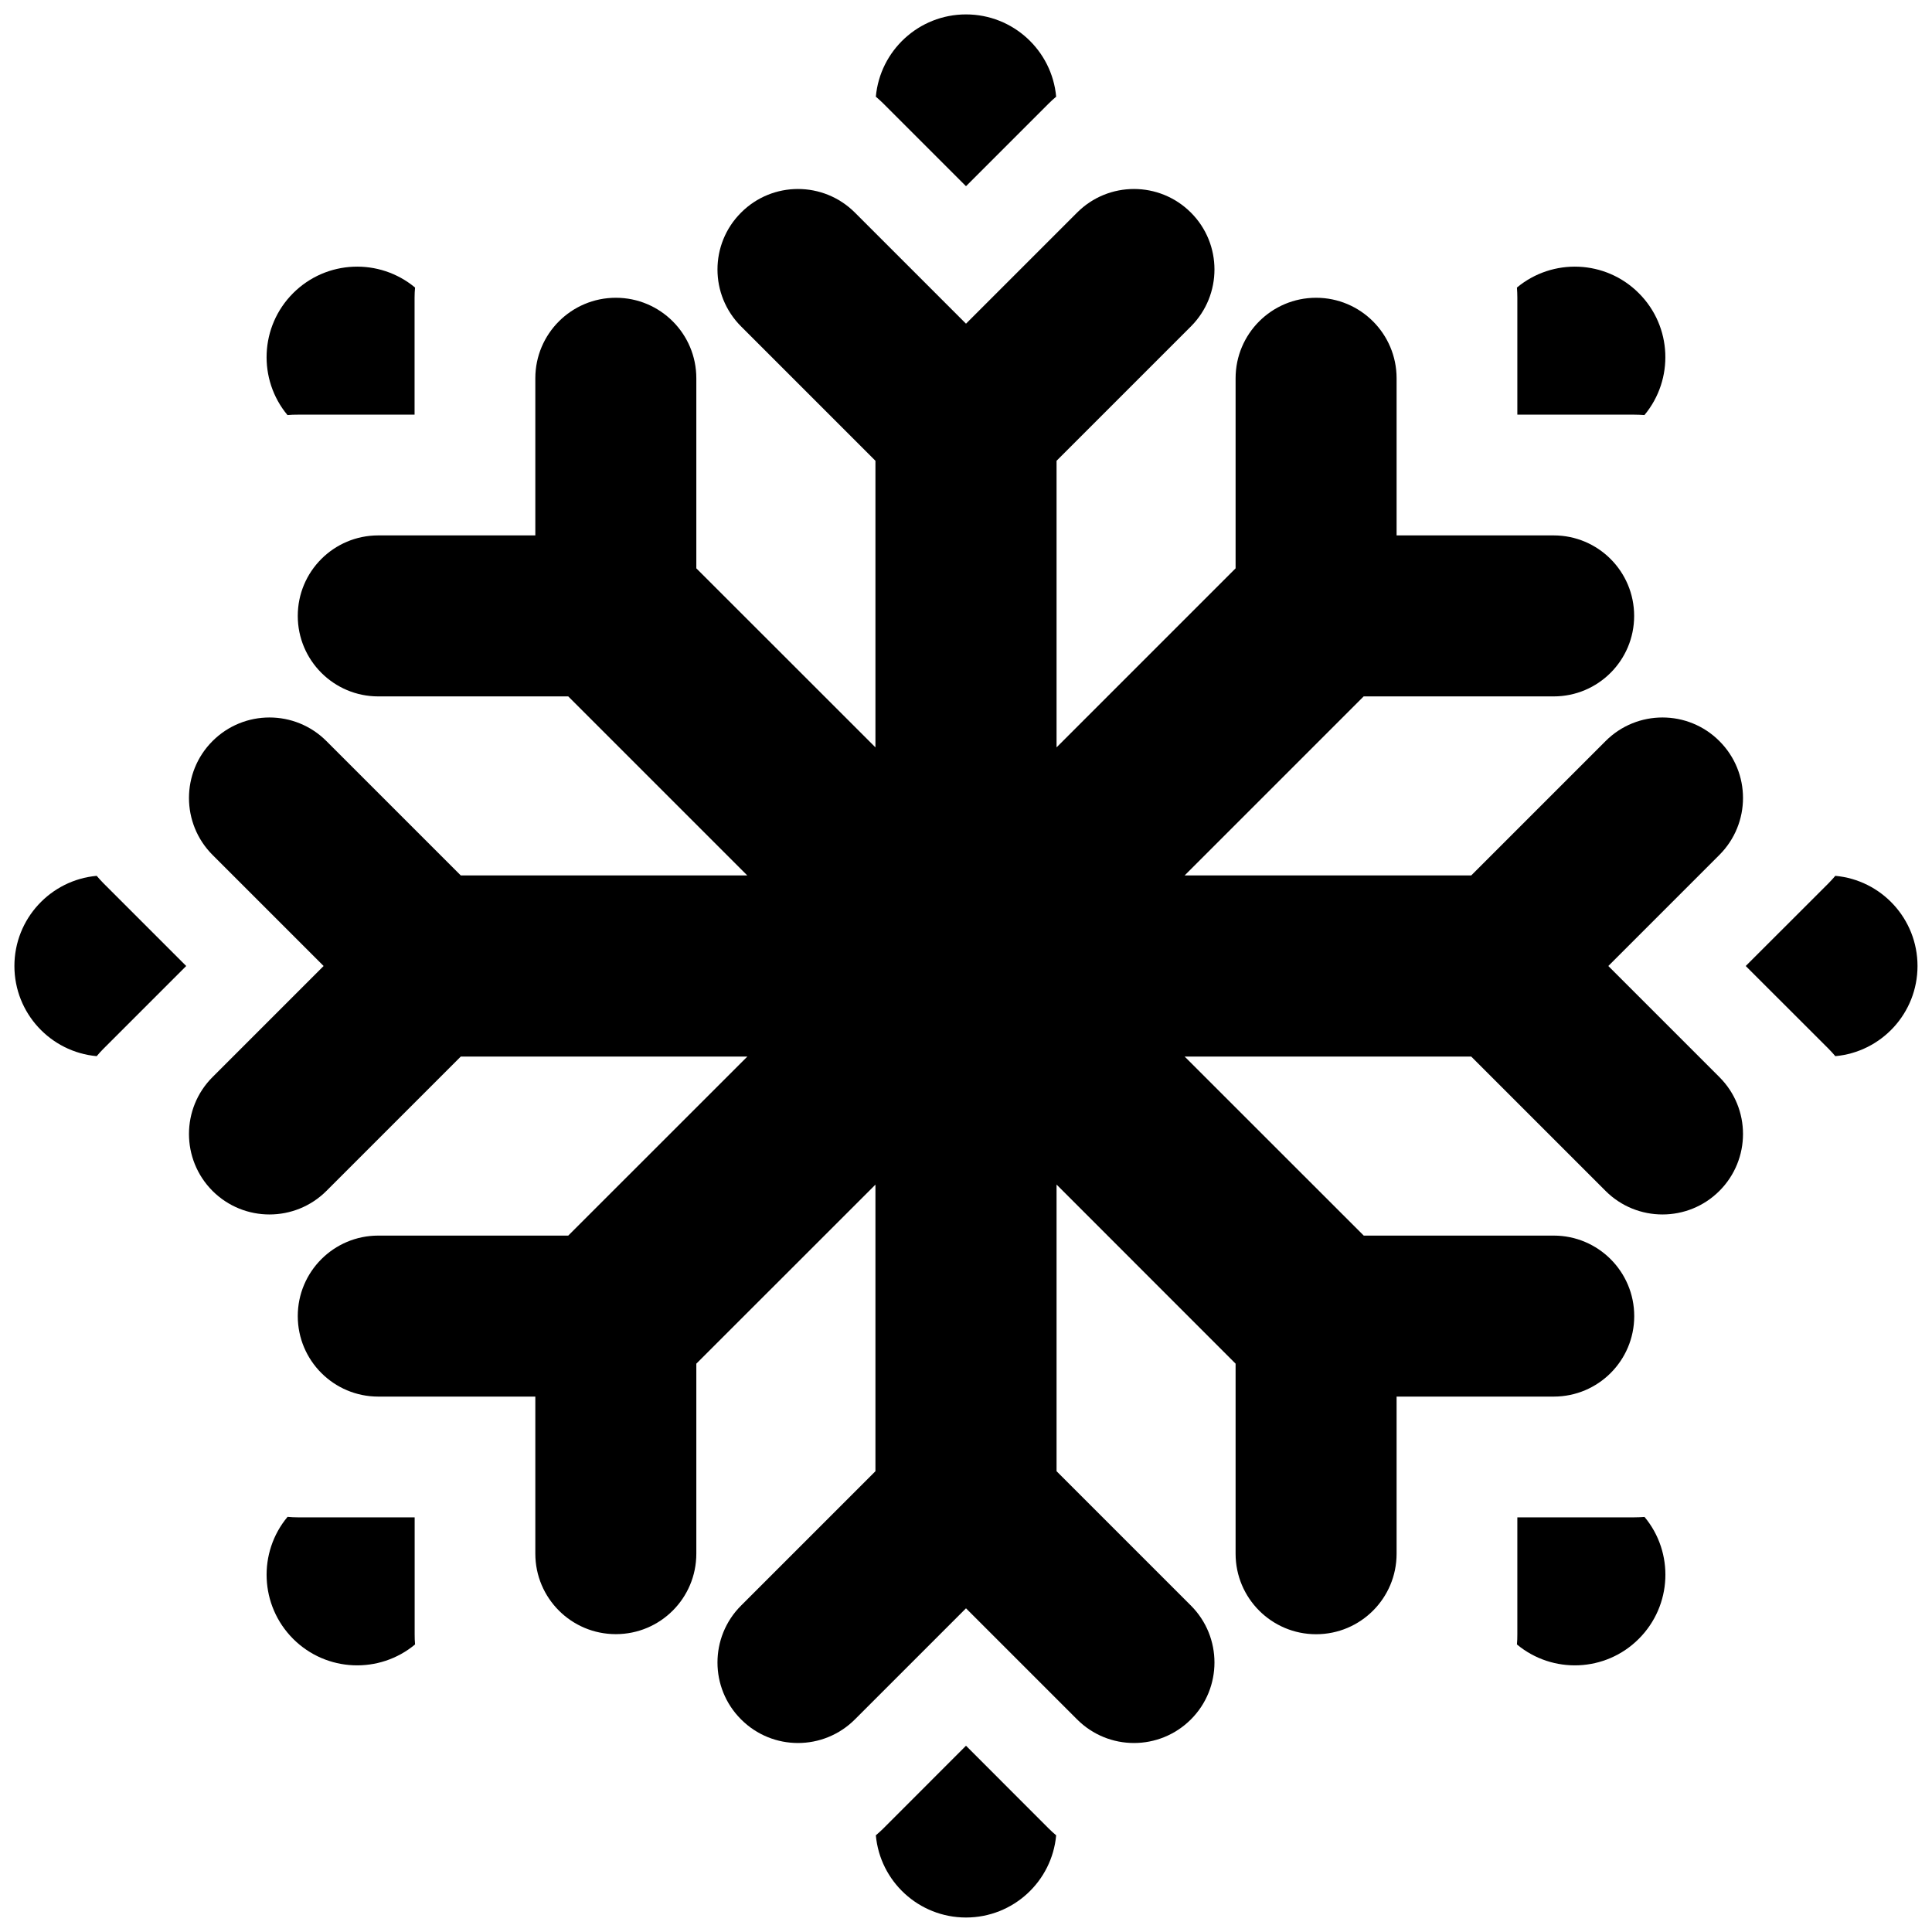<svg width="24" height="24" viewBox="0 0 24 24" fill="none" xmlns="http://www.w3.org/2000/svg">
<path d="M5.724 10.875L4.055 9.206C3.664 8.815 3.031 8.815 2.64 9.206C2.25 9.596 2.25 10.229 2.64 10.62L4.02 12L2.64 13.38C2.25 13.77 2.25 14.403 2.64 14.794C3.031 15.184 3.664 15.184 4.055 14.794L5.724 13.125L9.284 13.125L7.059 15.349H4.699C4.147 15.349 3.699 15.797 3.699 16.349C3.699 16.901 4.147 17.349 4.699 17.349L6.65 17.349V19.3C6.65 19.853 7.098 20.3 7.65 20.3C8.203 20.3 8.65 19.853 8.65 19.3L8.65 16.94L10.875 14.716V18.276L9.206 19.945C8.815 20.335 8.815 20.969 9.206 21.359C9.596 21.75 10.229 21.75 10.62 21.359L12 19.979L13.38 21.359C13.77 21.75 14.403 21.75 14.794 21.359C15.184 20.969 15.184 20.335 14.794 19.945L13.125 18.276V14.715L15.349 16.94L15.349 19.301C15.349 19.853 15.797 20.301 16.349 20.301C16.902 20.301 17.349 19.853 17.349 19.301V17.349L19.301 17.349C19.853 17.349 20.301 16.902 20.301 16.349C20.301 15.797 19.853 15.349 19.301 15.349L16.941 15.349L14.716 13.125H18.276L19.945 14.794C20.335 15.184 20.969 15.184 21.359 14.794C21.75 14.403 21.75 13.77 21.359 13.38L19.979 12L21.359 10.62C21.75 10.229 21.75 9.596 21.359 9.206C20.969 8.815 20.335 8.815 19.945 9.206L18.276 10.875H14.716L16.94 8.651H19.3C19.853 8.651 20.3 8.203 20.3 7.651C20.3 7.099 19.853 6.651 19.3 6.651L17.349 6.651V4.699C17.349 4.147 16.901 3.699 16.349 3.699C15.797 3.699 15.349 4.147 15.349 4.699V7.06L13.125 9.284V5.724L14.794 4.055C15.184 3.664 15.184 3.031 14.794 2.641C14.403 2.25 13.77 2.25 13.38 2.641L12 4.021L10.62 2.641C10.229 2.25 9.596 2.25 9.206 2.641C8.815 3.031 8.815 3.664 9.206 4.055L10.875 5.724V9.284L8.65 7.06L8.65 4.699C8.65 4.147 8.203 3.699 7.65 3.699C7.098 3.699 6.65 4.147 6.65 4.699V6.651L4.699 6.651C4.147 6.651 3.699 7.098 3.699 7.651C3.699 8.203 4.147 8.651 4.699 8.651L7.059 8.651L9.283 10.875L5.724 10.875Z" fill="black"/>
<path d="M3.699 5.151C3.656 5.151 3.613 5.152 3.571 5.156C3.203 4.714 3.227 4.056 3.641 3.642C4.056 3.227 4.714 3.204 5.156 3.572C5.152 3.614 5.15 3.656 5.15 3.699L5.15 5.151H3.699Z" fill="black"/>
<path d="M10.974 1.287C10.943 1.257 10.912 1.228 10.88 1.201C10.932 0.628 11.414 0.179 12 0.179C12.586 0.179 13.068 0.628 13.12 1.201C13.088 1.228 13.056 1.257 13.026 1.287L12 2.313L10.974 1.287Z" fill="black"/>
<path d="M18.849 3.699C18.849 3.656 18.847 3.614 18.844 3.572C19.286 3.204 19.944 3.227 20.358 3.642C20.773 4.056 20.796 4.714 20.428 5.156C20.386 5.153 20.344 5.151 20.301 5.151H18.849V3.699Z" fill="black"/>
<path d="M22.713 10.974C22.743 10.943 22.772 10.912 22.799 10.88C23.372 10.932 23.82 11.414 23.82 12C23.82 12.586 23.372 13.068 22.799 13.12C22.772 13.088 22.743 13.056 22.713 13.026L21.686 12L22.713 10.974Z" fill="black"/>
<path d="M20.301 18.849C20.344 18.849 20.387 18.847 20.429 18.844C20.797 19.286 20.773 19.943 20.358 20.358C19.944 20.773 19.286 20.796 18.844 20.428C18.848 20.386 18.849 20.343 18.849 20.301V18.849H20.301Z" fill="black"/>
<path d="M13.026 22.713C13.056 22.743 13.088 22.772 13.12 22.799C13.068 23.372 12.586 23.82 12 23.82C11.414 23.82 10.932 23.372 10.88 22.799C10.912 22.772 10.943 22.743 10.974 22.713L12 21.686L13.026 22.713Z" fill="black"/>
<path d="M5.151 20.3C5.151 20.343 5.152 20.386 5.156 20.428C4.714 20.796 4.056 20.773 3.641 20.358C3.227 19.943 3.203 19.285 3.572 18.843C3.614 18.847 3.656 18.849 3.699 18.849H5.151V20.3Z" fill="black"/>
<path d="M1.201 10.88C0.628 10.932 0.179 11.414 0.179 12C0.179 12.586 0.628 13.068 1.201 13.12C1.228 13.088 1.257 13.056 1.287 13.026L2.313 12L1.287 10.974C1.257 10.943 1.228 10.912 1.201 10.88Z" fill="black"/>
</svg>

